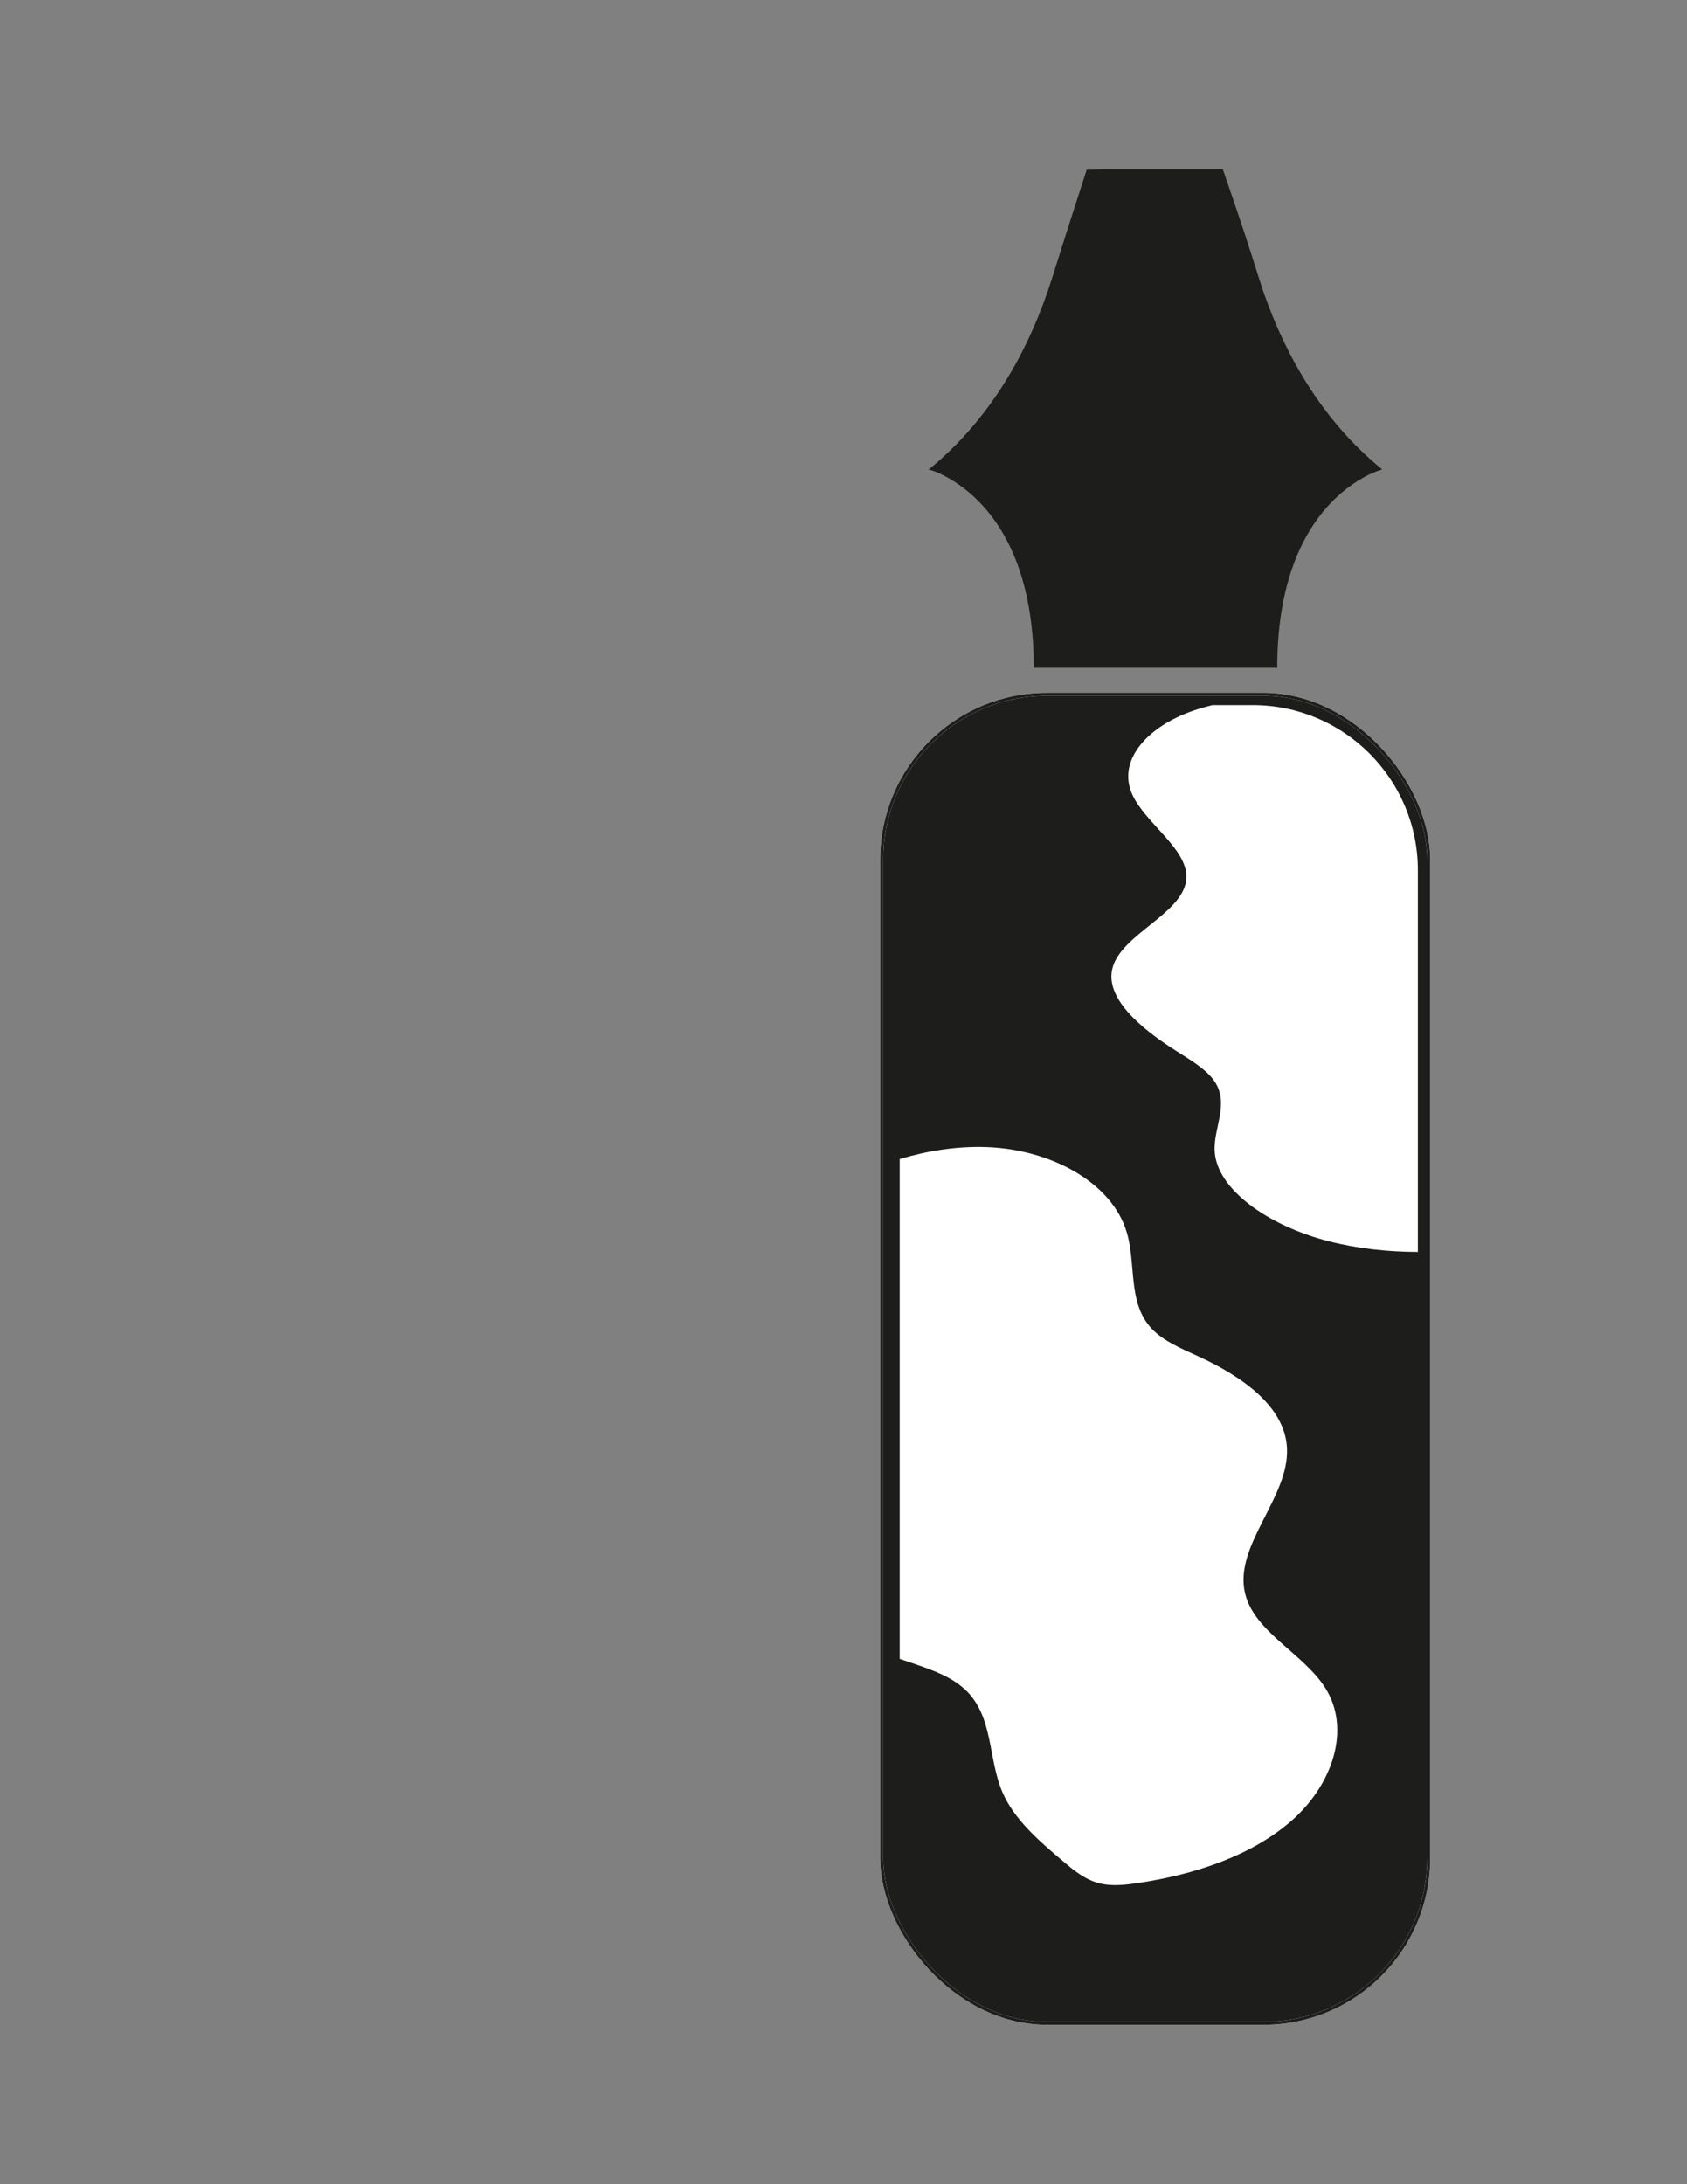 <?xml version="1.0" encoding="UTF-8"?>
<svg id="Ebene_1" data-name="Ebene 1" xmlns="http://www.w3.org/2000/svg" viewBox="0 0 612 792">
  <rect x="0" y="0" width="612" height="792" fill="#808080" stroke="none"/>
  <defs>
    <style>
      .cls-1, .cls-2 {
        fill: #1d1d1b;
      }

      .cls-1, .cls-3 {
        stroke-width: 0px;
      }

      .cls-4 {
        fill: none;
        stroke: #1d1d1b;
      }

      .cls-4, .cls-2 {
        stroke-miterlimit: 10;
        stroke-width: 1.08px;
      }

      .cls-2 {
        stroke: #fff;
      }

      .cls-3 {
        fill: #fff;
      }
    </style>
  </defs>
  <rect class="cls-2" x="319.86" y="251.76" width="198.43" height="481.89" rx="59.91" ry="59.91"/>
  <path class="cls-1" d="M501.32,170.14c-11.22-9.15-20.95-20.54-28.92-33.87-6.39-10.67-11.67-22.6-15.7-35.46-6.86-21.89-13.04-39.1-13.05-39.27v-.08h-.11v-.03h-41.86l-7.46.11c0,.17-5.68,17.38-12.54,39.26-4.03,12.85-9.31,24.78-15.69,35.45-7.98,13.34-17.72,24.74-28.94,33.89h0l-.23.17.41.03c3.35.88,11.41,4.57,18.82,12.51,5.51,5.9,9.9,13.22,13.05,21.75,3.94,10.67,5.93,23.28,5.93,37.47v.09h88.32v-.09c0-14.19,1.99-26.79,5.93-37.46,3.15-8.53,7.53-15.85,13.04-21.75,7.41-7.95,15.48-11.64,18.84-12.53"/>
  <rect class="cls-4" x="319.86" y="251.76" width="198.43" height="481.89" rx="59.91" ry="59.91"/>
  <path class="cls-3" d="M454.45,255.68h-14.64c-2.28.56-4.5,1.2-6.65,1.93-16.94,5.76-27.87,18.05-22.48,30.29,4.57,10.39,19.76,19.59,19.72,30.02-.05,13.04-23.69,20.54-26.85,33.22-2.64,10.59,9.7,21.41,22.91,29.78,5.17,3.28,10.74,6.55,13.75,10.62,6.16,8.33-.04,17.14.44,25.89.76,13.83,19.4,27.03,41.34,32.64,10.48,2.68,21.46,3.85,32.37,3.89v-138.37c0-33.09-26.82-59.91-59.91-59.91Z"/>
  <path class="cls-3" d="M451.69,577.83c-4.25-17.56,16.3-34.97,15.18-53.02-.93-15.07-16.52-25.81-32.15-32.99-6.13-2.82-12.63-5.49-16.91-10.04-8.75-9.3-5.62-23.08-8.98-34.71-5.31-18.38-27.83-30.37-51.06-31.14-10.6-.35-21.19,1.31-31.38,4.35v181.23c8.58,2.98,17.61,5.45,23.66,11.07,10.43,9.68,8.3,24.95,13.61,37.28,4.3,9.98,13.4,17.78,22.28,25.28,3.88,3.28,8.01,6.68,13.47,7.89,4.22.93,8.8.44,13.22-.21,20.71-3.04,41.7-9.97,56.3-22.97s21.19-32.92,11.9-47.72c-7.89-12.56-25.72-20.24-29.13-34.3Z"/>
</svg>